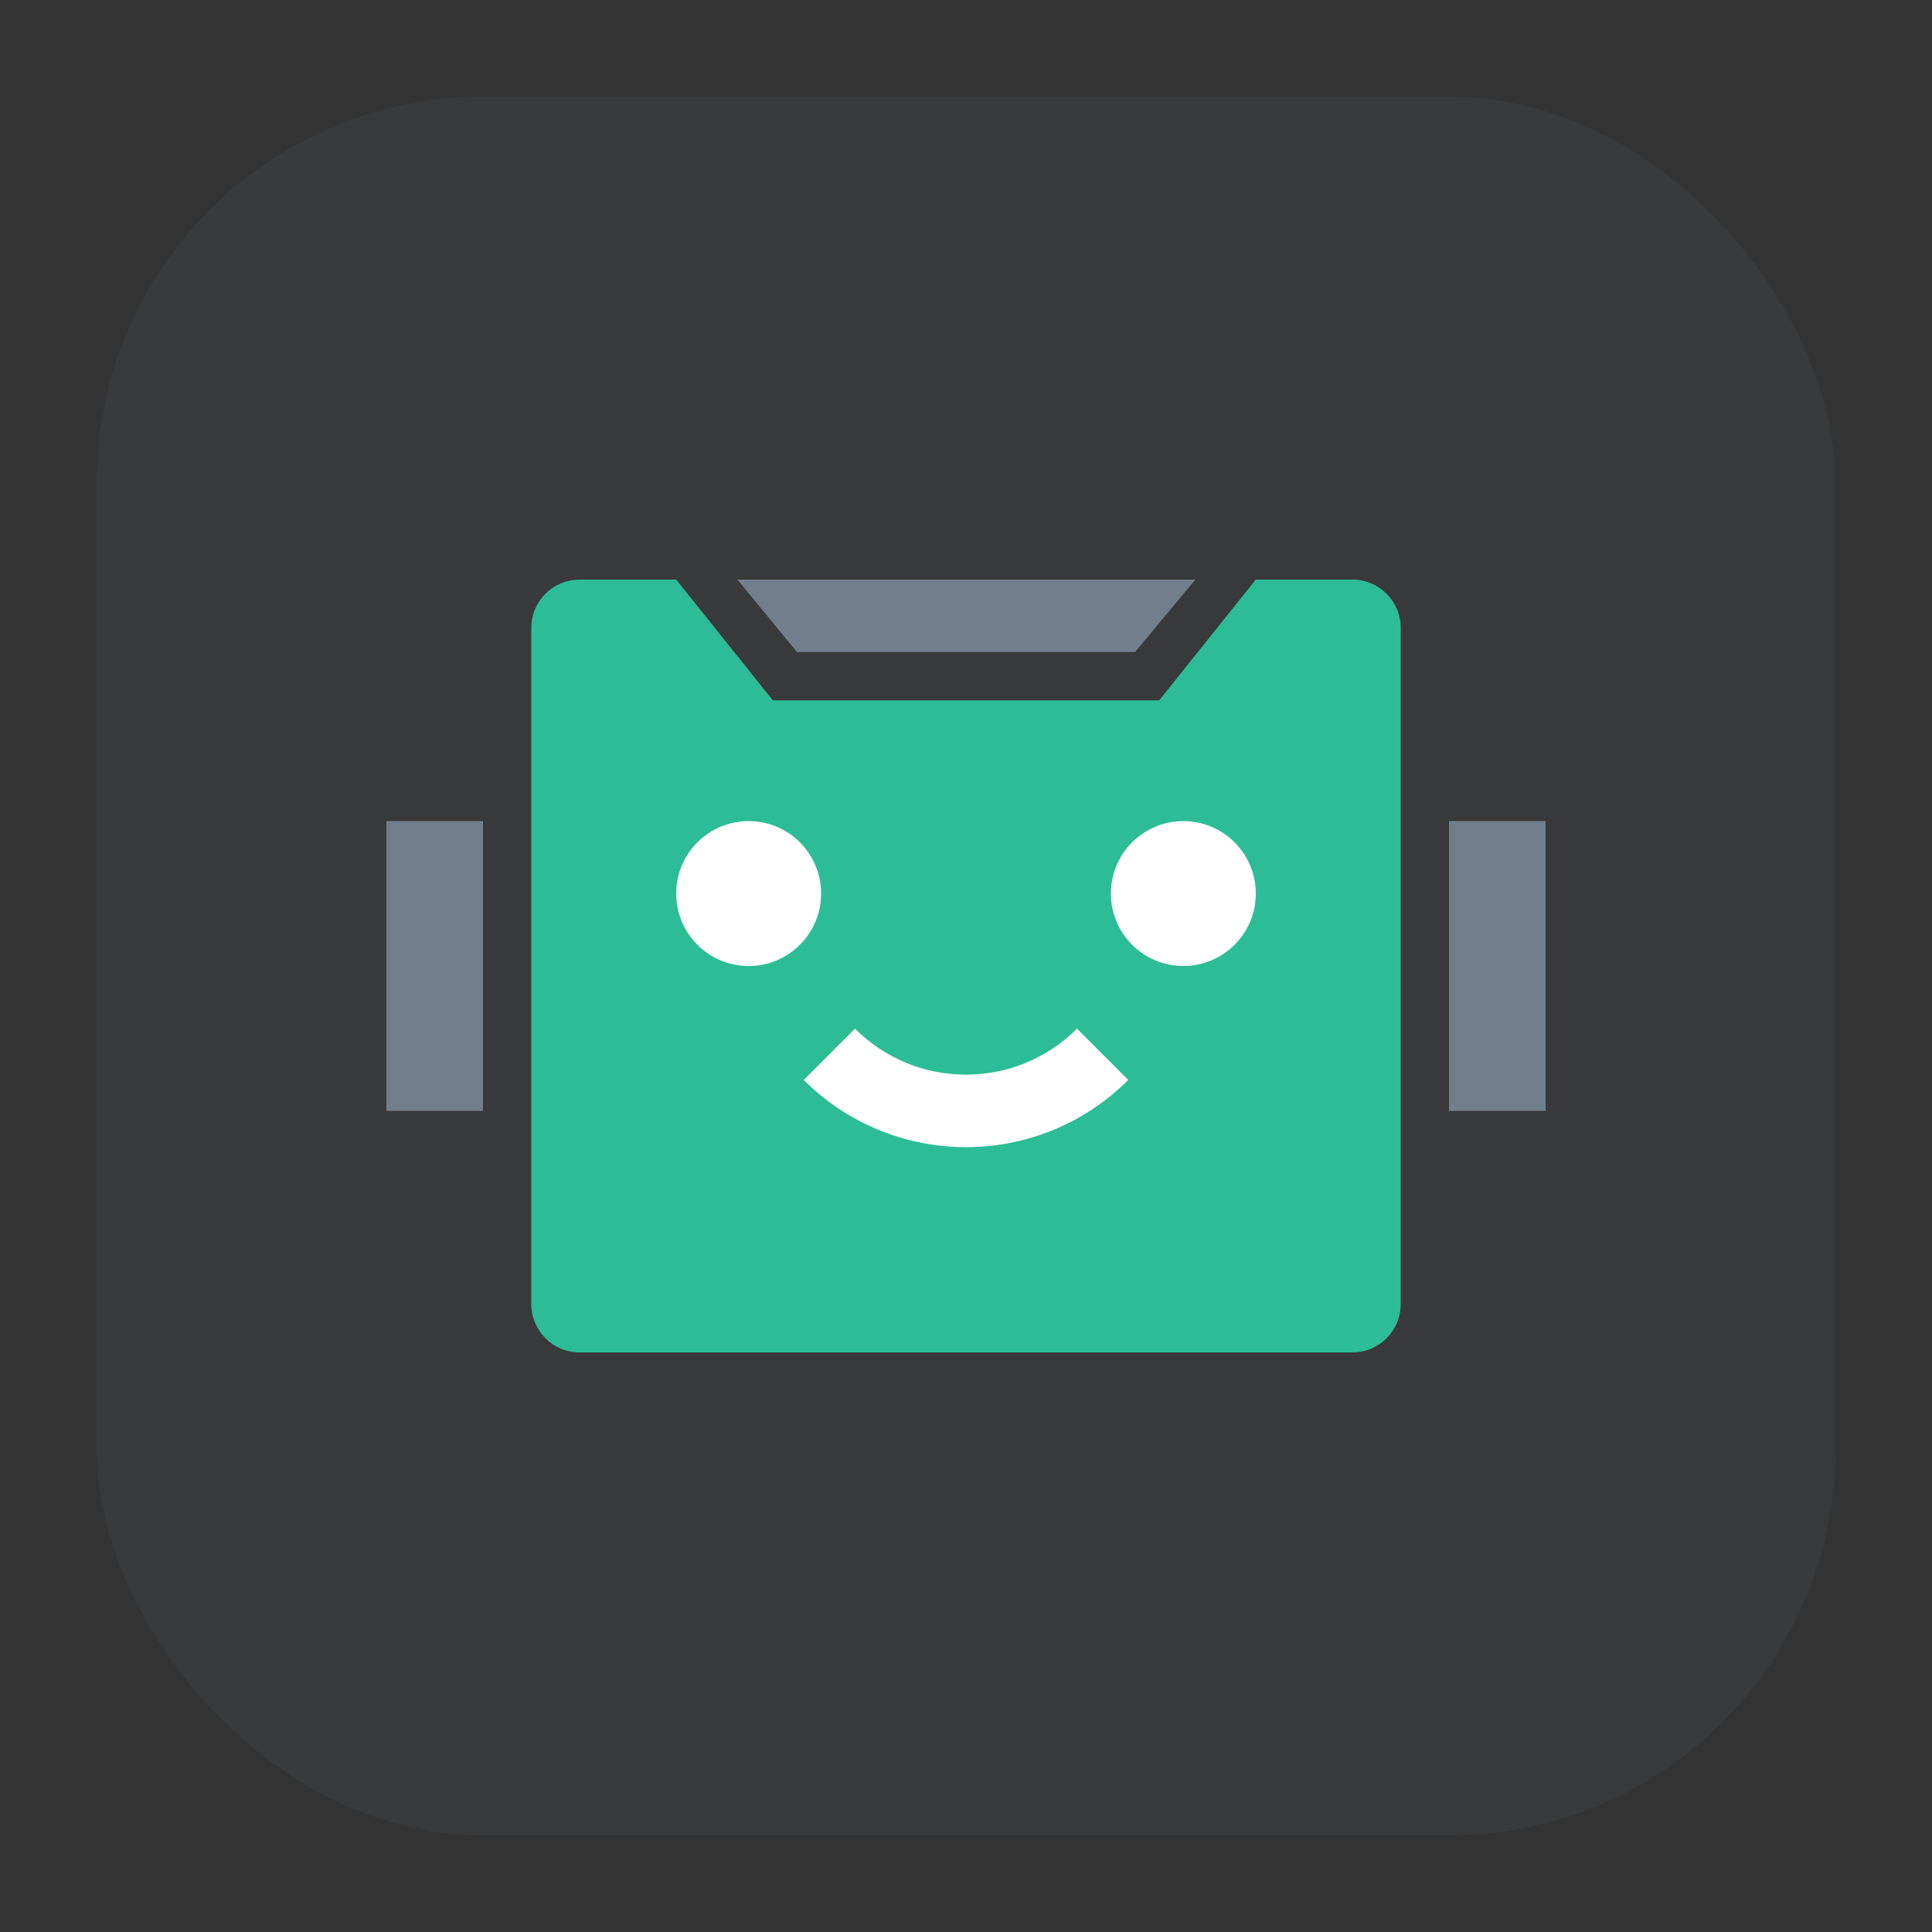 <svg width="40" height="40" viewBox="0 0 40 40" fill="none" xmlns="http://www.w3.org/2000/svg">
<rect x="0" y="0" width="40" height="40" fill="#333333" stroke="none"/>
<rect opacity="0.08" x="2" y="2" width="36" height="36" rx="8" fill="#737E8D"/>
<rect x="8" y="17" width="2" height="6" fill="#737E8D"/>
<rect x="30" y="17" width="2" height="6" fill="#737E8D"/>
<path fillRule="evenodd" clip-rule="evenodd" d="M12 12C11.448 12 11 12.448 11 13V27C11 27.552 11.448 28 12 28H28C28.552 28 29 27.552 29 27V13C29 12.448 28.552 12 28 12H26L24 14.5H16L14 12H12Z" fill="#2DBD96"/>
<path fillRule="evenodd" clip-rule="evenodd" d="M14 18.5C14 17.672 14.672 17 15.5 17C16.328 17 17 17.672 17 18.5C17 19.328 16.328 20 15.5 20C14.672 20 14 19.328 14 18.5ZM23 18.5C23 17.672 23.672 17 24.5 17C25.328 17 26 17.672 26 18.5C26 19.328 25.328 20 24.5 20C23.672 20 23 19.328 23 18.5ZM22.298 21.298C21.029 22.567 18.971 22.567 17.702 21.298L16.641 22.359C18.496 24.214 21.504 24.214 23.359 22.359L22.298 21.298Z" fill="white"/>
<path d="M15.268 12H24.748L23.5 13.5H16.5L15.268 12Z" fill="#737E8D"/>
</svg>
